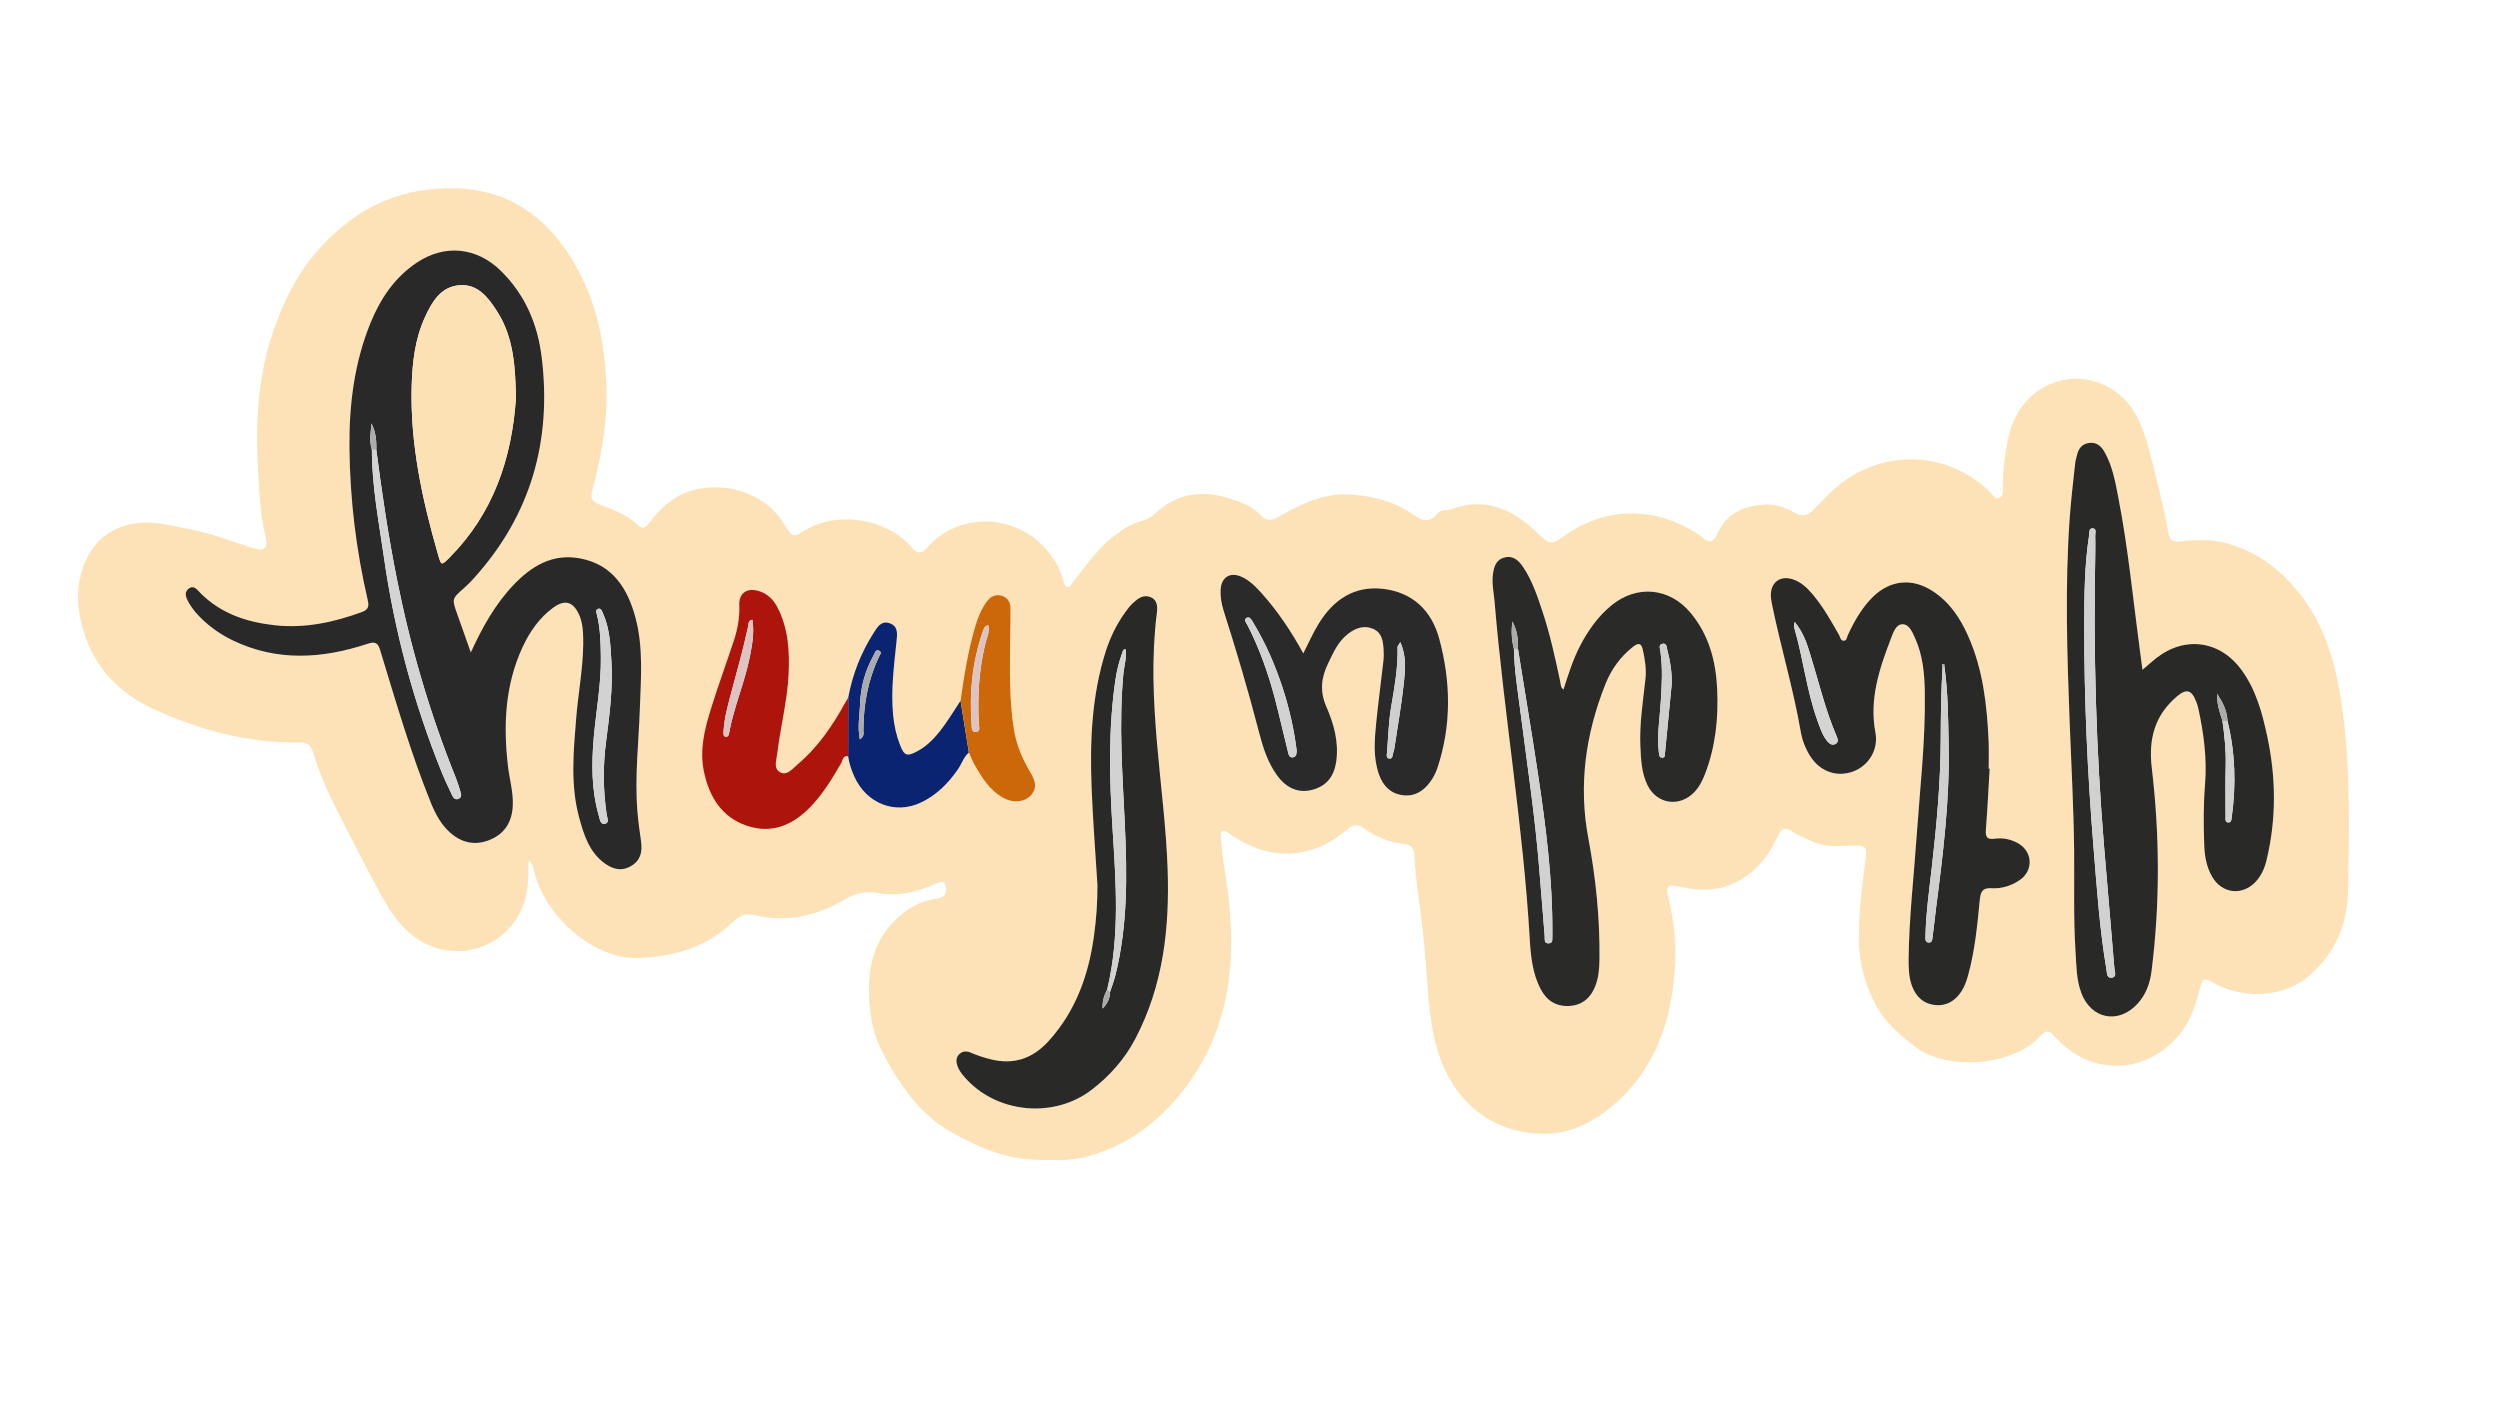 <?xml version="1.0" encoding="utf-8"?>
<!-- Generator: Adobe Illustrator 26.0.1, SVG Export Plug-In . SVG Version: 6.00 Build 0)  -->
<svg version="1.1" id="Layer_1" xmlns="http://www.w3.org/2000/svg" xmlns:xlink="http://www.w3.org/1999/xlink" x="0px" y="0px"
	 viewBox="0 0 1920 1080" style="enable-background:new 0 0 1920 1080;" xml:space="preserve">
<style type="text/css">
	.st0{fill:#FCE2B6;}
	.st1{fill:#292929;}
	.st2{fill:#292928;}
	.st3{fill:#2A2A29;}
	.st4{fill:#2A2A2A;}
	.st5{fill:#AD140B;}
	.st6{fill:#0B2472;}
	.st7{fill:#CC680A;}
	.st8{fill:#FCE1B4;}
	.st9{fill:#D4D4D4;}
	.st10{fill:#D2D2D2;}
	.st11{fill:#ABABAB;}
	.st12{fill:#D1D1D1;}
	.st13{fill:#CFCFCF;}
	.st14{fill:#DDC3C2;}
</style>
<g>
	<path class="st0" d="M405.94,660.79c-0.05,12.38-0.14,23.04-3.7,33.25c-11.64,33.4-51.13,46.83-80.87,27.58
		c-15.06-9.75-23.55-24.7-31.71-39.78c-10.49-19.38-20.34-39.11-30.37-58.74c-7.37-14.43-14.07-29.18-18.62-44.77
		c-1.64-5.62-4.82-8.34-10.69-8.23c-39.6,0.73-76.95-9.43-112.44-25.73c-30.97-14.22-50.44-38.5-56.5-72.92
		c-2.48-14.05-0.91-27.34,4.5-40.11c6.71-15.83,19.09-25.6,35.88-28.9c15.44-3.03,30.45,1.36,45.48,4.29
		c16.18,3.15,31.48,9.24,47.14,14.12c9.36,2.92,12.18,0.41,9.83-9.04c-4.1-16.49-4.69-33.5-5.65-50.19
		c-2.06-35.7-0.34-71.4,11.16-105.8c8.04-24.04,19.33-46.57,36.41-65.46c26.09-28.85,58.27-45.18,97.92-45.8
		c46.8-0.73,78.23,22.63,99.82,62.09c14.89,27.21,20.69,56.72,22.14,87.35c1.33,28.3-3.67,55.8-10.87,82.93
		c-1.65,6.24,0.18,8.52,5.57,10.5c10.74,3.95,21.44,8.06,30.02,16.19c4.34,4.11,6.83-0.25,8.95-2.99
		c5.22-6.74,10.92-12.78,18.14-17.52c26.38-17.33,68.54-8.39,84.65,19.32c1,1.72,2.23,3.3,3.25,5.01c2.43,4.03,5.56,4.7,9.37,2.02
		c25.95-18.27,66.36-11.68,85.74,11.29c5.24,6.2,8.54,3.2,12.47-1.13c24.42-26.83,66.65-24.35,89.6,1.26
		c6.52,7.28,11.62,15.51,14.1,25.18c0.47,1.82,1.02,4.39,3.2,4.71c2.23,0.32,2.97-2.16,4.18-3.7c9.99-12.66,19.14-26.07,32.21-35.97
		c6.27-4.75,12.89-9.05,20.52-10.94c4.06-1,7.14-2.74,10.07-5.49c17.14-16.08,37.11-18.84,58.67-11.41
		c8.33,2.87,16.86,5.75,23.15,12.95c3.34,3.82,7.79,3.89,12.82,0.98c17.58-10.18,35.73-18.96,56.97-17.38
		c17.44,1.3,33.77,5.92,48.12,16.26c6.82,4.91,11.95,4.86,17.53-1.67c3.05-3.58,6.93-2.04,10.3-3.28
		c25.69-9.44,46.72-0.51,65.22,17.18c11,10.52,10.95,10.92,23.45,2.17c32-22.4,70.25-20.48,100.97-0.26
		c1.04,0.69,2.13,1.34,3.02,2.2c5.61,5.41,9.01,3.97,12.11-2.92c7.47-16.57,22.04-21.7,38.73-21.99c7.22-0.12,14.31,2.97,20.42,6.31
		c6.31,3.44,10.12,2.04,14.41-2.28c8.36-8.44,16.18-17.38,26.34-23.97c35.45-23.02,79.46-18.84,109.6,10.65
		c1.98,1.94,3.75,5.86,7.17,3.94c3.08-1.73,2.43-5.48,2.38-8.83c-0.17-10.87,1.21-21.64,3.2-32.32c1.38-7.42,3.34-14.68,6.85-21.4
		c16.29-31.15,55.44-38.14,81.03-15.1c12.03,10.83,17.47,26.59,21.55,42.34c5.39,20.82,10.67,41.67,14.55,62.83
		c0.96,5.23,3.5,6.67,8.15,6.17c12.62-1.35,25.33-1.95,37.6,1.64c16.11,4.72,30.07,12.72,42.56,24.73
		c30.03,28.86,40.46,65.44,45.56,104.86c5.92,45.65,4.82,91.51,4.03,137.28c-0.43,25.11-9.85,47.5-29.45,64.7
		c-19.27,16.9-50.94,19.41-75.56,4.8c-6.09-3.61-7.14-1.1-8.32,3.72c-3.78,15.35-8.88,30.11-20.35,41.64
		c-25.6,25.73-62.81,25.73-88.42,0.13c-1.24-1.24-2.59-2.37-3.69-3.72c-3.36-4.15-6.45-4.74-10.29-0.3
		c-19.97,23.08-71.33,27.6-95.82,8.97c-12.2-9.28-23.37-18.8-30.47-31.95c-8.24-15.25-13.1-31.84-13.32-49.55
		c-0.27-22.19,2.72-44.08,5.48-65.99c0.69-5.44-0.81-7.19-6.09-7.39c-11.36-0.42-23.02,2.16-33.99-2.77
		c-5.9-2.66-12.06-5-17.43-8.52c-4.86-3.18-7.3-1.57-9.46,2.59c-3.21,6.18-6.21,12.42-10.46,18.06
		c-8.03,10.66-18.25,18.15-30.89,22.2c-11.68,3.75-23.59,2.33-35.2-0.04c-8.7-1.77-10.43-0.82-8.32,8.09
		c3.93,16.53,6.08,33.42,5.28,50.22c-2.15,45.07-15.91,85.63-53.17,114.06c-15.93,12.16-34.09,19.46-56,17.03
		c-20.3-2.25-36.92-9.74-50.64-23.86c-13.67-14.07-21.42-31.65-25.48-50.69c-2.73-12.85-4-25.91-4.91-39.07
		c-1.51-21.99-3.53-43.97-6.66-65.82c-1.62-11.28-2.84-22.65-3.45-34.02c-0.31-5.69-2.61-8.36-7.84-8.8
		c-11.51-0.97-21.75-5.33-30.92-12.01c-4.73-3.44-8.18-3.02-12.45,0.64c-26.94,23.16-58.32,25.04-87.94,5.5
		c-1.04-0.68-2.04-1.43-3.11-2.06c-1.66-0.97-3.31-2.86-5.34-1.66c-1.7,1-1.06,3.2-0.93,4.85c0.46,5.93,0.76,11.91,1.74,17.77
		c4.35,26.06,7.4,52.28,5.55,78.67c-2.65,37.85-14.92,72.12-39.56,101.75c-19.07,22.92-42.19,39.16-71.01,46.79
		c-12.83,3.4-25.92,2.73-39.24,2.32c-23.88-0.73-44.35-9.71-64.37-20.97c-20.15-11.33-34.05-28.73-45.64-48.17
		c-7.4-12.43-14.12-25.44-16.11-39.87c-4.12-29.96-2.15-58.49,23.73-79.69c7.87-6.45,16.88-10.48,26.91-11.85
		c4.82-0.66,7.14-2.51,6.86-7.66c-0.3-5.45-2.25-6.27-7.12-4.09c-14.47,6.48-29.22,10.5-45.53,7.43
		c-8.68-1.64-16.91,0.18-25.43,5.19c-21.13,12.45-44.64,17.82-68.86,11.8c-10.53-2.62-14.95,4-20.43,8.73
		c-19.58,16.89-42.01,22.8-67.65,24.26c-36.07,2.05-73.72-33.58-81.14-66.25C409.82,666.92,409.56,664.24,405.94,660.79z
		 M744.12,577.91c1.32,2.95,2.43,6.03,4.01,8.83c5.8,10.25,11.9,20.34,22.73,26.17c7.56,4.07,16.16,3.08,20.8-2
		c5.81-6.35,2.9-12.3-0.69-18.4c-5.98-10.16-10.47-20.87-12.33-32.65c-3.68-23.29-3.01-46.73-2.82-70.16
		c0.06-7.69,0.39-15.39,0.23-23.08c-0.1-4.68-2.64-8.07-7.33-9.23c-4.72-1.17-8.24,1.08-10.92,4.72
		c-4.19,5.69-6.83,12.16-8.79,18.88c-5.44,18.7-8.61,37.86-11.29,57.11c-3.94,6.03-7.71,12.18-11.87,18.05
		c-5.78,8.16-12.17,15.81-21.17,20.69c-8.03,4.36-10.17,3.61-13.41-4.68c-2.9-7.45-4.6-15.19-5.35-23.17
		c-1.79-18.99,0.7-37.76,2.64-56.57c0.56-5.39,1.51-11.61-5.43-13.85c-6.45-2.07-9.32,3.01-12.16,7.48
		c-9.73,15.27-16.25,31.81-19.5,49.63c-0.63,1.04-1.29,2.07-1.87,3.13c-9.88,18.03-21.28,34.95-37.14,48.3
		c-3.72,3.13-7.99,8.91-13.34,5.9c-5.32-2.99-2.7-9.49-2.11-14.51c2.37-20.27,7.69-40.13,8.66-60.61
		c0.84-17.59-0.14-34.88-8.3-51.01c-3.31-6.53-8.16-11.35-15.37-13.24c-8.67-2.27-14.55,2.1-14.21,11.02
		c0.36,9.39-1.23,18.38-4.14,27.17c-5.78,17.47-12.09,34.78-17.59,52.34c-4.93,15.74-8.94,31.81-5.41,48.49
		c4.04,19.11,13.49,34.78,32.69,41.38c19.28,6.63,35.55-0.23,49.29-14.57c9.59-10.01,16.64-21.7,23.52-33.57
		c1.19-2.05,1.12-5.87,5.24-5.08c0.8,5.46,2.55,10.65,4.8,15.63c9.34,20.62,31.07,29.2,50.9,19.94c12.05-5.62,21.1-14.73,28.62-25.6
		C738.63,586.59,740.07,581.39,744.12,577.91z M361.59,501.05c-3.46-9.78-6.91-19.57-10.38-29.34c-4.22-11.85-4.19-11.8,4.92-19.83
		c2.8-2.47,5.44-5.14,7.93-7.91c43.68-48.41,59.79-105.28,51.99-169.49c-3.11-25.56-12.7-48.05-31.23-66.35
		c-18.53-18.3-43.15-20.9-64.78-6.41c-16.96,11.37-27.87,27.63-35.46,46.22c-12.66,31-16.55,63.65-16.19,96.72
		c0.43,39.23,5.2,78.09,14.07,116.37c1.06,4.58,0.47,7.19-4.55,9.02c-21.59,7.87-43.61,12.67-66.68,10.15
		c-21.52-2.35-41.42-8.86-57.2-24.65c-2.65-2.65-5.12-6.6-9.24-3.38c-3.61,2.83-1.91,6.92-0.05,10.22c1.7,3.02,3.73,5.94,6.03,8.52
		c7.9,8.86,17.38,15.79,28.02,20.91c33.99,16.39,68.69,14.09,103.35,2.68c6.76-2.23,8.23-0.46,10.05,5.54
		c11.9,39.06,23.3,78.3,38.62,116.23c3.49,8.63,7.75,16.78,14.8,23.09c8.99,8.06,19.34,10.24,30.53,5.68
		c11.56-4.71,17.14-13.87,17.7-26.25c0.48-10.59-2.62-20.74-3.79-31.13c-3.52-31.21-2.09-61.78,11.37-90.79
		c5.51-11.87,12.91-22.54,23.69-30.34c8.69-6.29,15.04-4.47,19.55,5.36c2.1,4.58,2.88,9.51,3.12,14.54
		c1.05,22.08-3.55,43.71-5.3,65.56c-2.03,25.39-4.5,50.81,2.31,75.86c3.6,13.26,7.68,26.49,19.59,35.18
		c6.56,4.79,13.55,6.37,20.89,1.73c7.13-4.52,8.16-11.33,7.02-19.05c-1.09-7.39-2.09-14.82-2.71-22.26
		c-2.22-26.7,0.96-53.29,1.88-79.92c0.79-23.19,2.71-46.47-3.4-69.19c-6-22.35-17.41-40.63-42.25-45.45
		c-21.38-4.15-37.74,5.83-51.73,20.65C380.04,464.42,370.33,482.02,361.59,501.05z M1645.42,514.44c-0.8-5.95-1.42-10.59-2.04-15.24
		c-5.25-39.04-9-78.29-16.5-117c-2.32-11.96-4.42-24.05-10.52-34.89c-2.63-4.68-6.18-7.92-11.99-7.12
		c-5.45,0.74-8.14,4.36-9.29,9.42c-0.44,1.94-1.11,3.85-1.32,5.81c-1.49,14.13-3.25,28.24-4.25,42.41
		c-3.74,52.84-1.97,105.69,0.04,158.54c1.23,32.39,3.06,64.79,3.37,97.19c0.25,25.69-0.57,51.39,1.06,77.05
		c0.68,10.67,0.59,21.52,4.36,31.75c7.52,20.4,28.7,24.51,43.31,8.49c6.48-7.1,9.55-15.73,10.72-25.03
		c6.57-51.98,6.33-104.08,0.19-155.99c-2.64-22.28,2.2-40.43,19.28-54.95c7.39-6.29,11.41-5.03,14.87,4.13
		c0.53,1.4,1.07,2.81,1.39,4.26c4.34,19.55,6.97,39.24,5.34,59.35c-1.27,15.69-1.19,31.42-0.57,47.13
		c0.32,8.28,1.84,16.36,6.1,23.67c7.57,13.01,23.11,14.74,33.4,3.74c4.39-4.69,6.85-10.39,8.32-16.51
		c7.6-31.58,7.35-63.23,0.59-94.91c-3.87-18.12-8.62-35.9-19.79-51.19c-16.54-22.64-43.48-26.37-65.57-9.07
		C1652.64,508.05,1649.57,510.88,1645.42,514.44z M1200.75,529.53c-2.24-1.61-2.01-3.76-2.41-5.65
		c-3.85-18.03-7.7-36.06-13.51-53.58c-3.99-12.04-7.9-24.17-15.09-34.83c-3.38-5.02-7.56-9-14.22-7.33c-6.71,1.68-8.25,7.29-9,13.24
		c-0.89,7.03,0.74,13.93,1.32,20.86c7.28,86.44,21.93,172.11,27,258.79c0.78,13.32,2.08,26.95,8.67,39.14
		c4.71,8.69,12.07,13.09,22.09,12.4c9.8-0.67,16.06-6.31,19.53-15.08c2.59-6.55,3.18-13.52,3.27-20.56
		c0.39-31.3-2.77-62.37-8.53-92.98c-7.74-41.13-2.08-80.31,13.12-118.57c4.46-11.22,11.43-20.96,21.11-28.56
		c3.91-3.07,6.38-3.4,7.61,2.36c1.57,7.34,2.83,14.64,2,22.2c-1.89,17.34-4.7,34.62-3.89,52.16c0.46,9.98,0.91,20,5.32,29.21
		c7.09,14.83,24.56,17.54,35.99,5.73c3.88-4.01,6.33-8.87,8.32-14.03c8.15-21.08,10.37-42.97,9.33-65.36
		c-1-21.44-6.31-41.38-20.26-58.24c-16.24-19.62-41.46-21.98-61.08-5.8c-10.16,8.38-17.62,18.93-23.71,30.51
		C1208.07,506.3,1204.51,517.87,1200.75,529.53z M1528.05,590.34c-0.25,0-0.49-0.01-0.74-0.01c0-6.98,0.26-13.97-0.05-20.94
		c-1.2-27.75-4.28-55.16-15.71-80.95c-6.18-13.93-14.41-26.21-27.49-34.63c-15.67-10.09-32.46-8.39-45.72,4.65
		c-8.49,8.35-14.19,18.56-19.17,29.22c-0.8,1.72-0.72,4.41-3.28,4.38c-2.42-0.03-2.52-2.69-3.46-4.35
		c-6.16-10.83-12.25-21.71-20.33-31.3c-4.06-4.82-8.56-9.12-14.62-11.31c-9.94-3.6-17.73,1.92-17.47,12.4
		c0.06,2.47,0.54,4.95,1.04,7.37c6.69,32.44,16.27,64.23,21.9,96.92c1.18,6.85,3.71,13.48,7.59,19.38
		c7.56,11.52,20.19,15.87,32.57,11.37c11.95-4.34,19.71-16.78,17.23-29.87c-4.89-25.79,3.05-49.28,12.03-72.61
		c1.7-4.42,3.77-10.9,9.14-10.63c4.93,0.26,7.31,6.35,9.34,10.85c5.86,12.98,7.16,26.92,7.4,40.9c0.63,37.47-3.74,74.68-6.34,111.98
		c-2.17,31.08-5.78,62.08-6.08,93.27c-0.07,6.97,0.11,14.02,2.54,20.68c3.07,8.43,8.99,13.9,18.05,14.77
		c8.75,0.84,15.36-3.36,20.02-10.61c2.44-3.8,3.92-8.03,5.11-12.38c5.18-18.85,7.04-38.21,8.91-57.56c0.58-5.97,1.72-9.68,9.12-9.18
		c7.54,0.5,14.83-1.79,21.24-6.02c11.19-7.38,10.47-22.36-1.35-28.74c-5.43-2.93-11.45-4.11-17.38-3.28
		c-6.81,0.95-7.31-2.02-6.88-7.52C1526.4,621.2,1527.14,605.76,1528.05,590.34z M842.83,679.75c0.09,13.02-0.84,25.95-2.6,38.82
		c-4.12,30.25-14.02,58-34.93,81.04c-12.17,13.41-26.82,18.37-44.55,13.91c-5.09-1.28-10.04-2.84-14.85-4.95
		c-3.11-1.36-6.36-1.65-9.08,0.97c-2.97,2.87-2.54,6.41-1.24,9.76c1.56,4,4.43,7.2,7.36,10.28c24.6,25.83,67.29,29.11,95.53,7.36
		c13.82-10.65,25.21-23.45,33.35-38.89c21.59-40.98,26.53-85.25,24.94-130.64c-1.13-32.16-5.34-64.09-8.11-96.13
		c-2.89-33.3-4.38-66.64-0.22-99.99c0.61-4.89,0.89-10.51-5.09-12.78c-5.47-2.08-9.59,1.33-13.3,4.73c-2.18,2-4.02,4.43-5.76,6.85
		c-6.6,9.17-11.54,19.2-14.97,29.95c-10.93,34.26-12.32,69.59-10.93,105.09C839.33,630.02,841.3,654.88,842.83,679.75z
		 M1000.92,501.8c-9.24-16.93-19.37-31.98-31.49-45.63c-4.65-5.24-9.51-10.33-16.02-13.24c-8.74-3.91-15.51,0.43-15.98,9.96
		c-0.28,5.57,0.66,10.95,2.34,16.21c9.84,30.84,19.04,61.87,27.14,93.23c3.04,11.78,6.72,23.53,14.15,33.54
		c7.24,9.75,16.44,13.38,26.58,10.76c10.92-2.82,17.05-10.02,18.67-22.53c1.89-14.58-2.02-28.43-7.69-41.39
		c-5.09-11.64-3.99-21.89,1.17-32.77c4.09-8.6,7.88-17.36,15.68-23.28c5.53-4.2,11.9-6.66,18.88-3.78
		c6.87,2.83,7.78,9.19,8.21,15.56c0.2,2.97,0.23,6-0.1,8.95c-1.81,16.1-3.98,32.16-5.6,48.28c-1.32,13.16-2.32,26.46,2.25,39.26
		c2.93,8.19,8.32,14.22,17.43,15.68c9.46,1.51,16.51-2.8,21.84-10.1c2.31-3.17,4.25-6.81,5.49-10.53
		c10.99-32.97,10.4-66.38,1.46-99.46c-5.8-21.45-20.35-35.64-43.09-38.28c-22.25-2.58-38.31,8.44-49.59,26.85
		C1008.39,486.05,1005.11,493.62,1000.92,501.8z"/>
	<path class="st1" d="M361.59,501.05c8.73-19.03,18.44-36.63,32.48-51.5c13.99-14.82,30.35-24.8,51.73-20.65
		c24.84,4.82,36.24,23.1,42.25,45.45c6.1,22.72,4.19,46,3.4,69.19c-0.91,26.63-4.1,53.22-1.88,79.92
		c0.62,7.44,1.62,14.87,2.71,22.26c1.14,7.71,0.12,14.53-7.02,19.05c-7.33,4.64-14.33,3.06-20.89-1.73
		c-11.91-8.7-15.99-21.93-19.59-35.18c-6.81-25.06-4.34-50.47-2.31-75.86c1.75-21.86,6.35-43.48,5.3-65.56
		c-0.24-5.03-1.02-9.95-3.12-14.54c-4.5-9.82-10.85-11.65-19.55-5.36c-10.78,7.8-18.17,18.47-23.69,30.34
		c-13.47,29-14.9,59.58-11.37,90.79c1.17,10.39,4.27,20.54,3.79,31.13c-0.56,12.38-6.14,21.55-17.7,26.25
		c-11.18,4.55-21.53,2.38-30.53-5.68c-7.05-6.32-11.31-14.46-14.8-23.09c-15.32-37.93-26.71-77.17-38.62-116.23
		c-1.83-6-3.29-7.77-10.05-5.54c-34.66,11.41-69.36,13.71-103.35-2.68c-10.63-5.13-20.12-12.05-28.02-20.91
		c-2.3-2.58-4.33-5.5-6.03-8.52c-1.86-3.3-3.56-7.39,0.05-10.22c4.12-3.22,6.58,0.72,9.24,3.38c15.78,15.79,35.67,22.31,57.2,24.65
		c23.07,2.51,45.09-2.28,66.68-10.15c5.03-1.83,5.61-4.44,4.55-9.02c-8.88-38.28-13.64-77.13-14.07-116.37
		c-0.37-33.07,3.53-65.73,16.19-96.72c7.59-18.59,18.49-34.85,35.46-46.22c21.62-14.49,46.25-11.89,64.78,6.41
		c18.53,18.31,28.13,40.79,31.23,66.35c7.8,64.21-8.31,121.09-51.99,169.49c-2.5,2.77-5.14,5.44-7.93,7.91
		c-9.11,8.04-9.14,7.99-4.92,19.83C354.69,481.48,358.13,491.27,361.59,501.05z M289.01,345.38c0.24-7-0.47-13.82-3.75-20.21
		c-0.45,6.81-1.82,13.56,0.35,20.25c-0.04,27.83,5.31,55.05,9.22,82.44c8.18,57.25,23.07,112.67,44.82,166.25
		c2.25,5.53,4.97,10.87,7.42,16.32c1.01,2.25,2.35,4.16,5.06,3.05c2.79-1.14,2.1-3.59,1.4-5.78c-1.06-3.32-2.01-6.69-3.31-9.91
		c-20.09-49.82-35.11-101.15-45.55-153.81C298.19,411.32,293.26,378.4,289.01,345.38z M396.27,305.48
		c-0.58-22.71-1.42-46.03-14.56-66.44c-6.66-10.34-14.5-20.96-28.56-19.99c-14.58,1.01-21.28,12.62-26.71,24.42
		c-7.64,16.6-9.72,34.39-10.26,52.43c-1.33,44.66,8.06,87.64,20.29,130.18c2.41,8.4,2.49,8.44,8.84,2.04
		C378.78,394.33,393.05,352.53,396.27,305.48z M461.45,505.04c0.24,20.5-3.6,40.65-5.4,60.97c-1.81,20.46-1.91,40.81,3.92,60.74
		c0.7,2.39,1.06,6.52,4.43,5.95c3.87-0.66,1.94-4.39,1.57-6.85c-2.83-18.84-2.97-37.63-0.48-56.56c2.66-20.22,5.26-40.51,4.09-60.99
		c-0.72-12.65-1.21-25.41-6.5-37.28c-0.76-1.7-1.45-4.37-3.99-3.35c-1.91,0.77-0.97,3.12-0.58,4.71
		C461.17,483.13,461.3,494.08,461.45,505.04z"/>
	<path class="st2" d="M1645.42,514.44c4.15-3.55,7.23-6.39,10.51-8.96c22.09-17.31,49.03-13.58,65.57,9.07
		c11.17,15.29,15.92,33.07,19.79,51.19c6.76,31.68,7.01,63.33-0.59,94.91c-1.47,6.12-3.94,11.82-8.32,16.51
		c-10.29,11.01-25.83,9.27-33.4-3.74c-4.26-7.32-5.78-15.4-6.1-23.67c-0.62-15.71-0.69-31.44,0.57-47.13
		c1.63-20.11-1-39.8-5.34-59.35c-0.32-1.45-0.87-2.86-1.39-4.26c-3.46-9.16-7.48-10.42-14.87-4.13
		c-17.07,14.53-21.91,32.67-19.28,54.95c6.14,51.91,6.37,104.01-0.19,155.99c-1.18,9.3-4.24,17.93-10.72,25.03
		c-14.61,16.02-35.8,11.91-43.31-8.49c-3.77-10.23-3.68-21.08-4.36-31.75c-1.63-25.66-0.81-51.36-1.06-77.05
		c-0.32-32.4-2.14-64.8-3.37-97.19c-2.01-52.85-3.77-105.7-0.04-158.54c1-14.17,2.76-28.28,4.25-42.41
		c0.21-1.96,0.88-3.87,1.32-5.81c1.15-5.06,3.84-8.68,9.29-9.42c5.82-0.8,9.36,2.45,11.99,7.12c6.1,10.85,8.2,22.93,10.52,34.89
		c7.5,38.71,11.26,77.96,16.5,117C1644,503.84,1644.62,508.49,1645.42,514.44z M1710.71,553.68c-0.33-7.85-3.73-14.45-7.95-20.78
		c-0.32,7.39,1.93,14.06,4.09,20.76c1.55,11.37,2.81,22.72,2.49,34.26c-0.36,13.22-0.13,26.45-0.09,39.68
		c0.01,1.6-0.53,3.91,2.06,4.02c2.43,0.11,2.38-2.07,2.62-3.76C1717.43,602.94,1716.74,578.2,1710.71,553.68z M1609.19,424.33
		c0-4.23,0.11-8.47-0.05-12.7c-0.08-2.05,1.19-5.38-1.48-5.8c-3.66-0.57-2.88,3.16-3.23,5.4c-3.57,22.99-3.69,46.23-3.73,69.37
		c-0.1,56.85,2.51,113.64,7.13,170.29c2.55,31.27,4.67,62.63,9.91,93.64c0.48,2.81,0.16,7.05,4.4,6.28
		c3.74-0.68,1.91-4.65,1.71-7.05c-2.49-30.55-5.2-61.09-7.76-91.64C1609.74,576.32,1607.62,500.38,1609.19,424.33z"/>
	<path class="st3" d="M1200.75,529.53c3.76-11.65,7.32-23.23,12.98-33.98c6.09-11.58,13.55-22.13,23.71-30.51
		c19.61-16.18,44.84-13.82,61.08,5.8c13.95,16.86,19.26,36.8,20.26,58.24c1.05,22.4-1.18,44.29-9.33,65.36
		c-2,5.16-4.44,10.02-8.32,14.03c-11.43,11.82-28.9,9.1-35.99-5.73c-4.41-9.21-4.86-19.23-5.32-29.21
		c-0.81-17.54,1.99-34.82,3.89-52.16c0.83-7.57-0.43-14.86-2-22.2c-1.23-5.76-3.69-5.43-7.61-2.36
		c-9.68,7.6-16.65,17.34-21.11,28.56c-15.2,38.27-20.87,77.44-13.12,118.57c5.76,30.61,8.92,61.69,8.53,92.98
		c-0.09,7.04-0.68,14.02-3.27,20.56c-3.47,8.76-9.72,14.4-19.53,15.08c-10.01,0.69-17.38-3.7-22.09-12.4
		c-6.6-12.19-7.89-25.82-8.67-39.14c-5.07-86.69-19.73-172.35-27-258.79c-0.58-6.93-2.21-13.82-1.32-20.86
		c0.75-5.95,2.29-11.56,9-13.24c6.67-1.67,10.84,2.31,14.22,7.33c7.19,10.67,11.1,22.79,15.09,34.83
		c5.81,17.52,9.67,35.56,13.51,53.58C1198.74,525.77,1198.5,527.92,1200.75,529.53z M1162.69,498.29c0.23,16,2.88,31.75,4.89,47.56
		c5.17,40.54,11.36,80.96,14.58,121.73c1.36,17.14,2.75,34.28,4.16,51.41c0.19,2.29-0.75,5.72,3.12,5.5
		c3.71-0.22,2.51-3.58,2.75-5.87c0.1-0.99,0.01-1.99,0.02-2.99c0.2-40.27-4.89-80.09-10.84-119.79
		c-4.87-32.5-10.35-64.92-15.56-97.37c0.33-7.45-0.71-14.6-4.37-21.24C1160.62,484.38,1160.85,491.39,1162.69,498.29z
		 M1283.89,525.23c0.2-8.82-1.11-17.44-3.35-25.89c-0.53-1.99-0.31-5.9-4.05-4.86c-2.93,0.81-1.58,3.82-1.29,5.87
		c1.84,12.92,1.07,25.82,0.27,38.76c-0.8,12.9-3.04,25.77-1.47,38.75c0.2,1.63,0.19,3.91,2.47,4.01c2.59,0.11,2.14-2.32,2.29-3.87
		C1280.52,560.41,1282.19,542.82,1283.89,525.23z"/>
	<path class="st2" d="M1528.05,590.34c-0.91,15.42-1.65,30.85-2.84,46.25c-0.42,5.51,0.07,8.47,6.88,7.52
		c5.93-0.83,11.96,0.35,17.38,3.28c11.81,6.37,12.54,21.36,1.35,28.74c-6.41,4.23-13.7,6.52-21.24,6.02
		c-7.4-0.49-8.54,3.21-9.12,9.18c-1.87,19.35-3.73,38.71-8.91,57.56c-1.2,4.35-2.67,8.59-5.11,12.38
		c-4.67,7.25-11.27,11.45-20.02,10.61c-9.06-0.87-14.98-6.34-18.05-14.77c-2.43-6.66-2.61-13.71-2.54-20.68
		c0.3-31.2,3.91-62.19,6.08-93.27c2.6-37.3,6.97-74.51,6.34-111.98c-0.24-13.98-1.54-27.93-7.4-40.9c-2.03-4.5-4.4-10.59-9.34-10.85
		c-5.37-0.28-7.43,6.2-9.14,10.63c-8.98,23.33-16.91,46.82-12.03,72.61c2.48,13.08-5.28,25.52-17.23,29.87
		c-12.39,4.5-25.01,0.15-32.57-11.37c-3.88-5.91-6.4-12.53-7.59-19.38c-5.64-32.69-15.22-64.48-21.9-96.92
		c-0.5-2.43-0.98-4.91-1.04-7.37c-0.26-10.48,7.52-15.99,17.47-12.4c6.06,2.19,10.56,6.5,14.62,11.31
		c8.08,9.59,14.17,20.47,20.33,31.3c0.95,1.66,1.04,4.31,3.46,4.35c2.56,0.03,2.47-2.66,3.28-4.38
		c4.98-10.66,10.68-20.88,19.17-29.22c13.27-13.04,30.05-14.74,45.72-4.65c13.08,8.42,21.31,20.7,27.49,34.63
		c11.44,25.79,14.51,53.19,15.71,80.95c0.3,6.97,0.05,13.96,0.05,20.94C1527.56,590.33,1527.81,590.34,1528.05,590.34z
		 M1493.29,511.78c0.22-0.95,0.09-1.97-1.05-1.78c-1.1,0.18-1.1,1.13-0.34,1.95c-1.14,18.67-1.37,37.35-1.43,56.05
		c-0.12,32.94-3.14,65.69-6.86,98.39c-1.97,17.33-4.45,34.61-4.83,52.09c-0.05,2.16-0.52,5.19,2.44,5.4
		c3.06,0.21,2.81-3.02,3.09-5.06c0.98-7.16,1.67-14.36,2.6-21.52c5.43-41.79,10.56-83.6,9.67-125.87
		C1496.16,551.51,1496.12,531.57,1493.29,511.78z M1378.25,477.59c-0.17,2.7-0.51,3.76-0.25,4.64c6.94,23.6,9.46,48.32,17.91,71.53
		c1.95,5.36,3.65,10.87,7.37,15.38c1.68,2.04,3.78,3.65,6.44,2.15c2.58-1.45,1.64-3.86,0.75-5.94
		c-8.75-20.41-13.74-42.02-20.32-63.12C1387.61,494.05,1385.03,485.77,1378.25,477.59z"/>
	<path class="st2" d="M842.83,679.75c-1.53-24.88-3.5-49.74-4.47-74.64c-1.39-35.5,0-70.83,10.93-105.09
		c3.43-10.75,8.38-20.78,14.97-29.95c1.74-2.42,3.58-4.84,5.76-6.85c3.71-3.4,7.83-6.81,13.3-4.73c5.98,2.27,5.7,7.89,5.09,12.78
		c-4.16,33.35-2.66,66.69,0.22,99.99c2.78,32.04,6.99,63.97,8.11,96.13c1.59,45.39-3.35,89.66-24.94,130.64
		c-8.14,15.45-19.53,28.25-33.35,38.89c-28.24,21.76-70.93,18.47-95.53-7.36c-2.93-3.08-5.8-6.28-7.36-10.28
		c-1.3-3.35-1.74-6.89,1.24-9.76c2.72-2.63,5.98-2.33,9.08-0.97c4.81,2.11,9.76,3.67,14.85,4.95c17.73,4.47,32.38-0.49,44.55-13.91
		c20.91-23.04,30.82-50.79,34.93-81.04C841.98,705.71,842.91,692.78,842.83,679.75z M850.34,759.91c-2.23,4.22-3.85,8.57-3.51,14.73
		c3.85-4.28,5.72-8.01,5.61-12.64c1.45-4.48,3.19-8.9,4.31-13.46c9.37-37.96,8.92-76.57,7.13-115.22
		c-1.79-38.6-4.73-77.16-1.14-115.81c0.58-6.25,2.71-12.44,1.69-18.92c-2.15,0.17-2.17,1.7-2.52,2.68
		c-2.38,6.57-4.13,13.32-5.16,20.24c-5.66,37.95-4.72,76.04-2.36,114.14C856.96,677.21,860.22,718.77,850.34,759.91z"/>
	<path class="st4" d="M1000.92,501.8c4.19-8.18,7.47-15.75,11.74-22.71c11.28-18.42,27.34-29.44,49.59-26.85
		c22.75,2.64,37.29,16.83,43.09,38.28c8.94,33.08,9.53,66.49-1.46,99.46c-1.24,3.72-3.18,7.36-5.49,10.53
		c-5.33,7.3-12.38,11.62-21.84,10.1c-9.11-1.46-14.5-7.49-17.43-15.68c-4.57-12.8-3.57-26.09-2.25-39.26
		c1.62-16.12,3.79-32.18,5.6-48.28c0.33-2.95,0.3-5.98,0.1-8.95c-0.42-6.36-1.34-12.73-8.21-15.56c-6.98-2.88-13.35-0.42-18.88,3.78
		c-7.8,5.92-11.59,14.68-15.68,23.28c-5.16,10.87-6.26,21.13-1.17,32.77c5.67,12.96,9.58,26.81,7.69,41.39
		c-1.62,12.51-7.75,19.71-18.67,22.53c-10.15,2.62-19.34-1.01-26.58-10.76c-7.43-10.01-11.1-21.75-14.15-33.54
		c-8.1-31.36-17.3-62.38-27.14-93.23c-1.68-5.26-2.61-10.64-2.34-16.21c0.47-9.53,7.23-13.87,15.98-9.96
		c6.52,2.91,11.37,8,16.02,13.24C981.55,469.82,991.68,484.87,1000.92,501.8z M995.84,576.32c-1.98-15.82-5.42-31.09-10.16-46.05
		c-5.81-18.32-13.4-35.87-23.35-52.33c-1.06-1.75-2.57-4.8-4.96-3.43c-2.58,1.47-0.13,3.93,0.76,5.68
		c9.04,17.81,15.76,36.5,20.85,55.77c3.62,13.7,6.69,27.54,10.13,41.29c0.51,2.03,0.98,4.98,4.04,4.35
		C995.85,581.03,995.76,578.34,995.84,576.32z M1075.42,493.18c-1.22,2.15-2.13,3-2.1,3.82c0.46,15.67-2.39,30.93-4.97,46.3
		c-1.88,11.23-2.19,22.72-3.05,34.1c-0.14,1.8-1.02,4.75,1.48,5.16c3.16,0.51,2.54-2.89,3.29-4.78c0.27-0.69,0.54-1.41,0.65-2.13
		c2.55-16.94,5.55-33.84,7.42-50.86C1079.25,514.64,1080.31,504.11,1075.42,493.18z"/>
	<path class="st5" d="M651.37,580.86c-4.11-0.79-4.05,3.03-5.24,5.08c-6.88,11.87-13.92,23.56-23.52,33.57
		c-13.74,14.34-30.01,21.19-49.29,14.57c-19.21-6.6-28.65-22.27-32.69-41.38c-3.53-16.68,0.48-32.75,5.41-48.49
		c5.5-17.56,11.8-34.87,17.59-52.34c2.91-8.79,4.5-17.78,4.14-27.17c-0.35-8.93,5.54-13.29,14.21-11.02
		c7.21,1.89,12.06,6.7,15.37,13.24c8.16,16.13,9.14,33.42,8.3,51.01c-0.97,20.48-6.29,40.34-8.66,60.61
		c-0.59,5.02-3.21,11.52,2.11,14.51c5.35,3.01,9.62-2.77,13.34-5.9c15.86-13.35,27.26-30.28,37.14-48.3
		c0.58-1.07,1.25-2.09,1.87-3.13C651.43,550.75,651.4,565.8,651.37,580.86z M577.83,475.95c-3.46,0.69-2.85,3.19-3.21,4.88
		c-3.94,18.53-9.2,36.71-14.06,55.01c-2.3,8.66-4.48,17.39-4.9,26.41c-0.07,1.45-0.21,3.33,1.74,3.56c1.87,0.22,2.3-1.46,2.58-2.99
		c3.62-19.91,11.94-38.54,15.87-58.36C577.71,495.1,579.42,485.72,577.83,475.95z"/>
	<path class="st6" d="M651.37,580.86c0.03-15.05,0.05-30.11,0.08-45.16c3.26-17.82,9.77-34.36,19.5-49.63
		c2.84-4.46,5.71-9.55,12.16-7.48c6.94,2.23,5.99,8.45,5.43,13.85c-1.94,18.81-4.44,37.58-2.64,56.57
		c0.75,7.97,2.45,15.72,5.35,23.17c3.23,8.29,5.38,9.03,13.41,4.68c9-4.88,15.39-12.53,21.17-20.69
		c4.16-5.87,7.93-12.02,11.87-18.05c2.14,13.27,4.27,26.53,6.41,39.8c-4.05,3.48-5.5,8.68-8.43,12.92
		c-7.52,10.87-16.57,19.97-28.62,25.6c-19.83,9.26-41.56,0.67-50.9-19.94C653.92,591.51,652.17,586.31,651.37,580.86z
		 M660.36,567.84c3.79-2.51,2.71-5.01,2.72-7.04c0.1-19.41,3.39-38.13,11.68-55.82c0.76-1.63,2.96-3.93,0.53-5.16
		c-2.84-1.45-3.48,1.89-4.45,3.65c-6.35,11.53-9.87,23.99-10.28,37.07C660.29,549.26,658.4,558.1,660.36,567.84z"/>
	<path class="st7" d="M744.12,577.91c-2.13-13.27-4.27-26.53-6.41-39.8c2.67-19.25,5.85-38.41,11.29-57.11
		c1.95-6.72,4.6-13.19,8.79-18.88c2.68-3.64,6.21-5.89,10.92-4.72c4.7,1.16,7.23,4.55,7.33,9.23c0.16,7.69-0.16,15.38-0.23,23.08
		c-0.19,23.43-0.86,46.87,2.82,70.16c1.86,11.78,6.35,22.49,12.33,32.65c3.59,6.1,6.5,12.05,0.69,18.4c-4.64,5.08-13.24,6.06-20.8,2
		c-10.83-5.83-16.93-15.92-22.73-26.17C746.55,583.94,745.45,580.86,744.12,577.91z M758.94,480.12c-3.23,0.94-3.48,3.05-4.11,4.85
		c-8.07,23.11-10.47,46.93-8.64,71.24c0.17,2.31-0.22,5.99,3.04,5.87c4.2-0.16,2.6-4.11,2.48-6.49
		c-1.05-20.96,0.11-41.71,5.26-62.15C758.02,489.25,760.29,485.16,758.94,480.12z"/>
	<path class="st8" d="M396.27,305.48c-3.21,47.05-17.48,88.85-50.97,122.64c-6.35,6.4-6.42,6.36-8.84-2.04
		c-12.23-42.54-21.62-85.53-20.29-130.18c0.54-18.04,2.62-35.83,10.26-52.43c5.43-11.8,12.13-23.41,26.71-24.42
		c14.06-0.97,21.9,9.65,28.56,19.99C394.84,259.46,395.69,282.77,396.27,305.48z"/>
	<path class="st9" d="M289.01,345.38c4.26,33.02,9.18,65.94,15.66,98.6c10.44,52.66,25.46,103.99,45.55,153.81
		c1.3,3.22,2.25,6.59,3.31,9.91c0.7,2.19,1.38,4.64-1.4,5.78c-2.71,1.1-4.05-0.81-5.06-3.05c-2.45-5.45-5.17-10.79-7.42-16.32
		c-21.75-53.58-36.64-109-44.82-166.25c-3.91-27.39-9.26-54.61-9.22-82.44C286.74,345.4,287.87,345.39,289.01,345.38z"/>
	<path class="st10" d="M461.45,505.04c-0.15-10.96-0.29-21.91-2.94-32.66c-0.39-1.58-1.34-3.93,0.58-4.71
		c2.54-1.03,3.23,1.65,3.99,3.35c5.29,11.87,5.77,24.63,6.5,37.28c1.17,20.48-1.43,40.77-4.09,60.99
		c-2.49,18.92-2.35,37.72,0.48,56.56c0.37,2.45,2.31,6.19-1.57,6.85c-3.37,0.57-3.73-3.55-4.43-5.95
		c-5.82-19.94-5.73-40.28-3.92-60.74C457.86,545.69,461.7,525.55,461.45,505.04z"/>
	<path class="st11" d="M289.01,345.38c-1.13,0.01-2.27,0.03-3.4,0.04c-2.17-6.69-0.8-13.44-0.35-20.25
		C288.54,331.56,289.25,338.38,289.01,345.38z"/>
	<path class="st12" d="M1609.19,424.33c-1.57,76.05,0.55,151.99,6.9,227.79c2.56,30.55,5.27,61.08,7.76,91.64
		c0.2,2.4,2.03,6.37-1.71,7.05c-4.24,0.77-3.93-3.47-4.4-6.28c-5.25-31-7.36-62.37-9.91-93.64c-4.62-56.65-7.23-113.44-7.13-170.29
		c0.04-23.14,0.16-46.38,3.73-69.37c0.35-2.24-0.43-5.96,3.23-5.4c2.68,0.41,1.41,3.75,1.48,5.8
		C1609.29,415.86,1609.19,420.1,1609.19,424.33z"/>
	<path class="st12" d="M1710.71,553.68c6.03,24.51,6.72,49.26,3.22,74.18c-0.24,1.69-0.19,3.86-2.62,3.76
		c-2.59-0.11-2.06-2.42-2.06-4.02c-0.04-13.23-0.27-26.46,0.09-39.68c0.31-11.53-0.94-22.89-2.49-34.26
		C1708.13,553.67,1709.42,553.68,1710.71,553.68z"/>
	<path class="st11" d="M1710.71,553.68c-1.29,0-2.58-0.01-3.87-0.01c-2.15-6.7-4.4-13.37-4.09-20.76
		C1706.99,539.24,1710.38,545.84,1710.71,553.68z"/>
	<path class="st12" d="M1165.82,498.46c5.21,32.45,10.69,64.87,15.56,97.37c5.94,39.71,11.03,79.52,10.84,119.79
		c0,1,0.08,2-0.02,2.99c-0.23,2.29,0.96,5.66-2.75,5.87c-3.88,0.22-2.93-3.21-3.12-5.5c-1.42-17.13-2.8-34.27-4.16-51.41
		c-3.23-40.77-9.41-81.19-14.58-121.73c-2.02-15.81-4.67-31.56-4.89-47.56C1163.74,498.34,1164.78,498.4,1165.82,498.46z"/>
	<path class="st13" d="M1283.89,525.23c-1.7,17.59-3.37,35.19-5.13,52.77c-0.15,1.55,0.3,3.98-2.29,3.87
		c-2.29-0.1-2.27-2.38-2.47-4.01c-1.58-12.99,0.67-25.85,1.47-38.75c0.8-12.95,1.58-25.84-0.27-38.76
		c-0.29-2.04-1.64-5.06,1.29-5.87c3.74-1.03,3.52,2.88,4.05,4.86C1282.78,507.79,1284.09,516.4,1283.89,525.23z"/>
	<path class="st11" d="M1165.82,498.46c-1.04-0.06-2.09-0.11-3.13-0.17c-1.85-6.9-2.07-13.9-1.24-21.07
		C1165.11,483.86,1166.16,491.01,1165.82,498.46z"/>
	<path class="st13" d="M1493.29,511.78c2.83,19.78,2.87,39.73,3.29,59.64c0.89,42.27-4.24,84.08-9.67,125.87
		c-0.93,7.17-1.61,14.36-2.6,21.52c-0.28,2.04-0.03,5.27-3.09,5.06c-2.96-0.21-2.49-3.24-2.44-5.4c0.38-17.47,2.85-34.76,4.83-52.09
		c3.72-32.7,6.74-65.45,6.86-98.39c0.07-18.7,0.29-37.39,1.43-56.05C1492.36,511.93,1492.83,511.88,1493.29,511.78z"/>
	<path class="st9" d="M1378.25,477.59c6.77,8.17,9.35,16.46,11.91,24.65c6.57,21.11,11.57,42.72,20.32,63.12
		c0.89,2.08,1.84,4.49-0.75,5.94c-2.67,1.5-4.76-0.12-6.44-2.15c-3.72-4.51-5.42-10.03-7.37-15.38
		c-8.45-23.22-10.97-47.93-17.91-71.53C1377.74,481.35,1378.08,480.29,1378.25,477.59z"/>
	<path class="st11" d="M1493.29,511.78c-0.46,0.09-0.92,0.15-1.39,0.16c-0.76-0.81-0.76-1.76,0.34-1.95
		C1493.38,509.81,1493.51,510.83,1493.29,511.78z"/>
	<path class="st10" d="M850.34,759.91c9.88-41.14,6.62-82.7,4.05-124.25c-2.36-38.1-3.3-76.2,2.36-114.14
		c1.03-6.92,2.78-13.67,5.16-20.24c0.35-0.98,0.37-2.51,2.52-2.68c1.03,6.48-1.1,12.67-1.69,18.92
		c-3.6,38.65-0.65,77.22,1.14,115.81c1.79,38.64,2.24,77.25-7.13,115.22c-1.13,4.56-2.86,8.98-4.31,13.46
		C851.73,761.3,851.04,760.6,850.34,759.91z"/>
	<path class="st11" d="M850.34,759.91c0.7,0.7,1.4,1.39,2.09,2.09c0.11,4.63-1.76,8.36-5.61,12.65
		C846.49,768.48,848.11,764.12,850.34,759.91z"/>
	<path class="st10" d="M995.84,576.32c-0.08,2.02,0.01,4.71-2.68,5.27c-3.06,0.64-3.54-2.32-4.04-4.35
		c-3.44-13.75-6.51-27.59-10.13-41.29c-5.09-19.26-11.81-37.95-20.85-55.77c-0.89-1.75-3.34-4.21-0.76-5.68
		c2.39-1.37,3.9,1.68,4.96,3.43c9.95,16.47,17.54,34.01,23.35,52.33C990.43,545.23,993.86,560.49,995.84,576.32z"/>
	<path class="st13" d="M1075.42,493.18c4.89,10.93,3.83,21.46,2.71,31.61c-1.87,17.02-4.87,33.91-7.42,50.86
		c-0.11,0.73-0.38,1.44-0.65,2.13c-0.74,1.89-0.13,5.29-3.29,4.78c-2.49-0.4-1.61-3.35-1.48-5.16c0.86-11.39,1.17-22.88,3.05-34.1
		c2.57-15.37,5.43-30.63,4.97-46.3C1073.3,496.18,1074.2,495.33,1075.42,493.18z"/>
	<path class="st14" d="M577.83,475.95c1.6,9.77-0.12,19.15-1.98,28.51c-3.93,19.82-12.24,38.45-15.87,58.36
		c-0.28,1.53-0.71,3.2-2.58,2.99c-1.96-0.23-1.81-2.1-1.74-3.56c0.42-9.03,2.6-17.75,4.9-26.41c4.85-18.29,10.11-36.48,14.06-55.01
		C574.98,479.14,574.37,476.64,577.83,475.95z"/>
	<path class="st11" d="M660.36,567.84c-1.96-9.74-0.07-18.57,0.2-27.3c0.41-13.08,3.93-25.54,10.28-37.07
		c0.97-1.76,1.61-5.1,4.45-3.65c2.42,1.23,0.23,3.53-0.53,5.16c-8.29,17.7-11.58,36.41-11.68,55.82
		C663.07,562.83,664.15,565.33,660.36,567.84z"/>
	<path class="st14" d="M758.94,480.12c1.36,5.04-0.91,9.14-1.97,13.31c-5.15,20.44-6.32,41.19-5.26,62.15
		c0.12,2.38,1.72,6.33-2.48,6.49c-3.27,0.12-2.87-3.56-3.04-5.87c-1.83-24.31,0.58-48.12,8.64-71.24
		C755.45,483.17,755.71,481.06,758.94,480.12z"/>
</g>
</svg>
